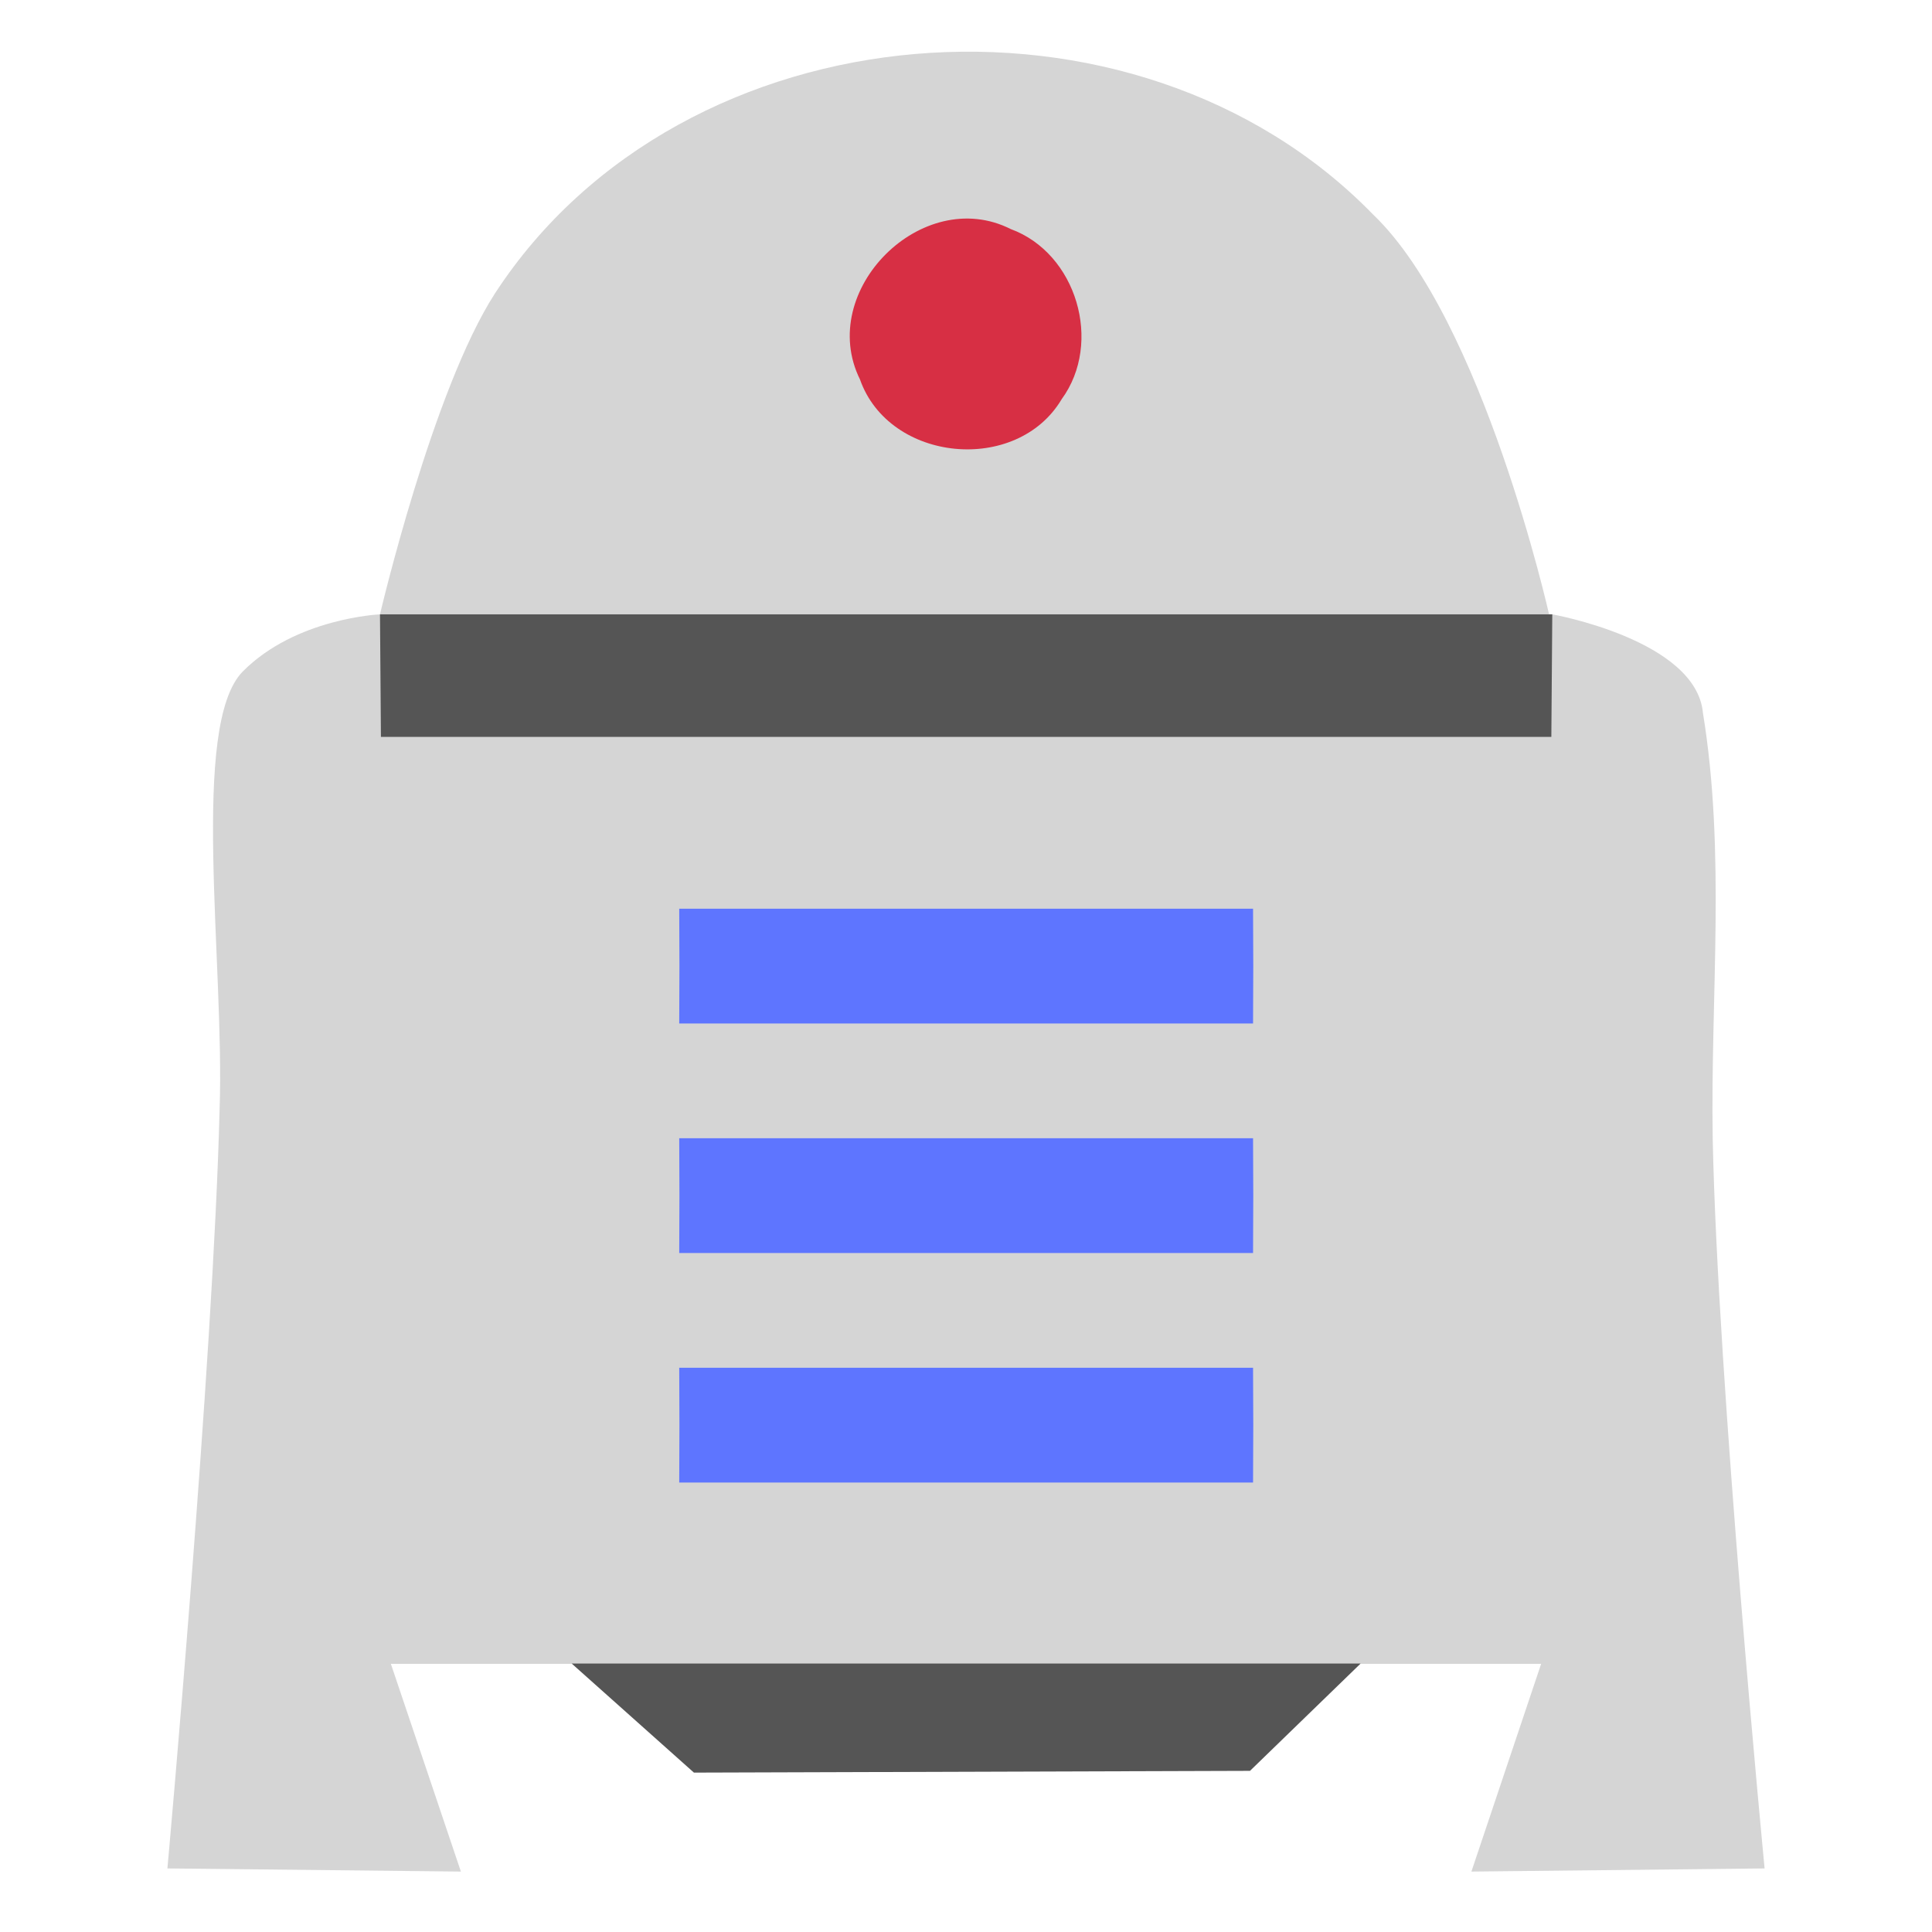 <svg xmlns="http://www.w3.org/2000/svg" width="192" height="192" viewBox="0 0 192 192"><path fill="#d5d5d5" d="M136.475 21.337c-23.667-24.354-68.605-20.846-87.278 7.81-6.215 9.61-11.434 31.906-11.434 31.906h116.181s-6.578-29.283-17.469-39.716z"/><path fill="#d72f44" d="M100.435 22.759c-8.782-4.415-19.331 6.13-14.973 14.945 2.908 8.264 15.599 9.465 20.047 1.965 4.106-5.617 1.482-14.515-5.074-16.909z"/><path fill="#d5d5d5" d="M169.238 70.863c-.659-7.271-14.973-9.81-14.973-9.81h-116.501s-8.36.358-13.631 5.673c-5.271 5.315-1.796 29.086-2.31 43.541-.627 25.149-5.186 75.415-5.186 75.415l29.166.313-6.958-20.642h114.311l-6.93 20.642 29.138-.313s-4.672-48.354-5.158-72.563c-.229-14.085 1.31-28.315-.968-42.255z"/><path fill="#555" d="M154.264 61.053h-116.501l.093 12.177h116.315l.093-12.177z"/><path fill="#5e75ff" d="M124.527 135.925c.029 3.793.029 7.589 0 11.41h-57.026c.028-3.82.028-7.617 0-11.41h57.026zm0-22.807c.029 3.793.029 7.585 0 11.406h-57.026c.028-3.821.028-7.613 0-11.406h57.026zm0-22.811c.029 3.793.029 7.585 0 11.406h-57.026c.028-3.82.028-7.613 0-11.406h57.026z"/><path fill="#555" d="M135.218 165.319h-78.407l12.15 10.841 55.261-.175 10.997-10.666z"/></svg>